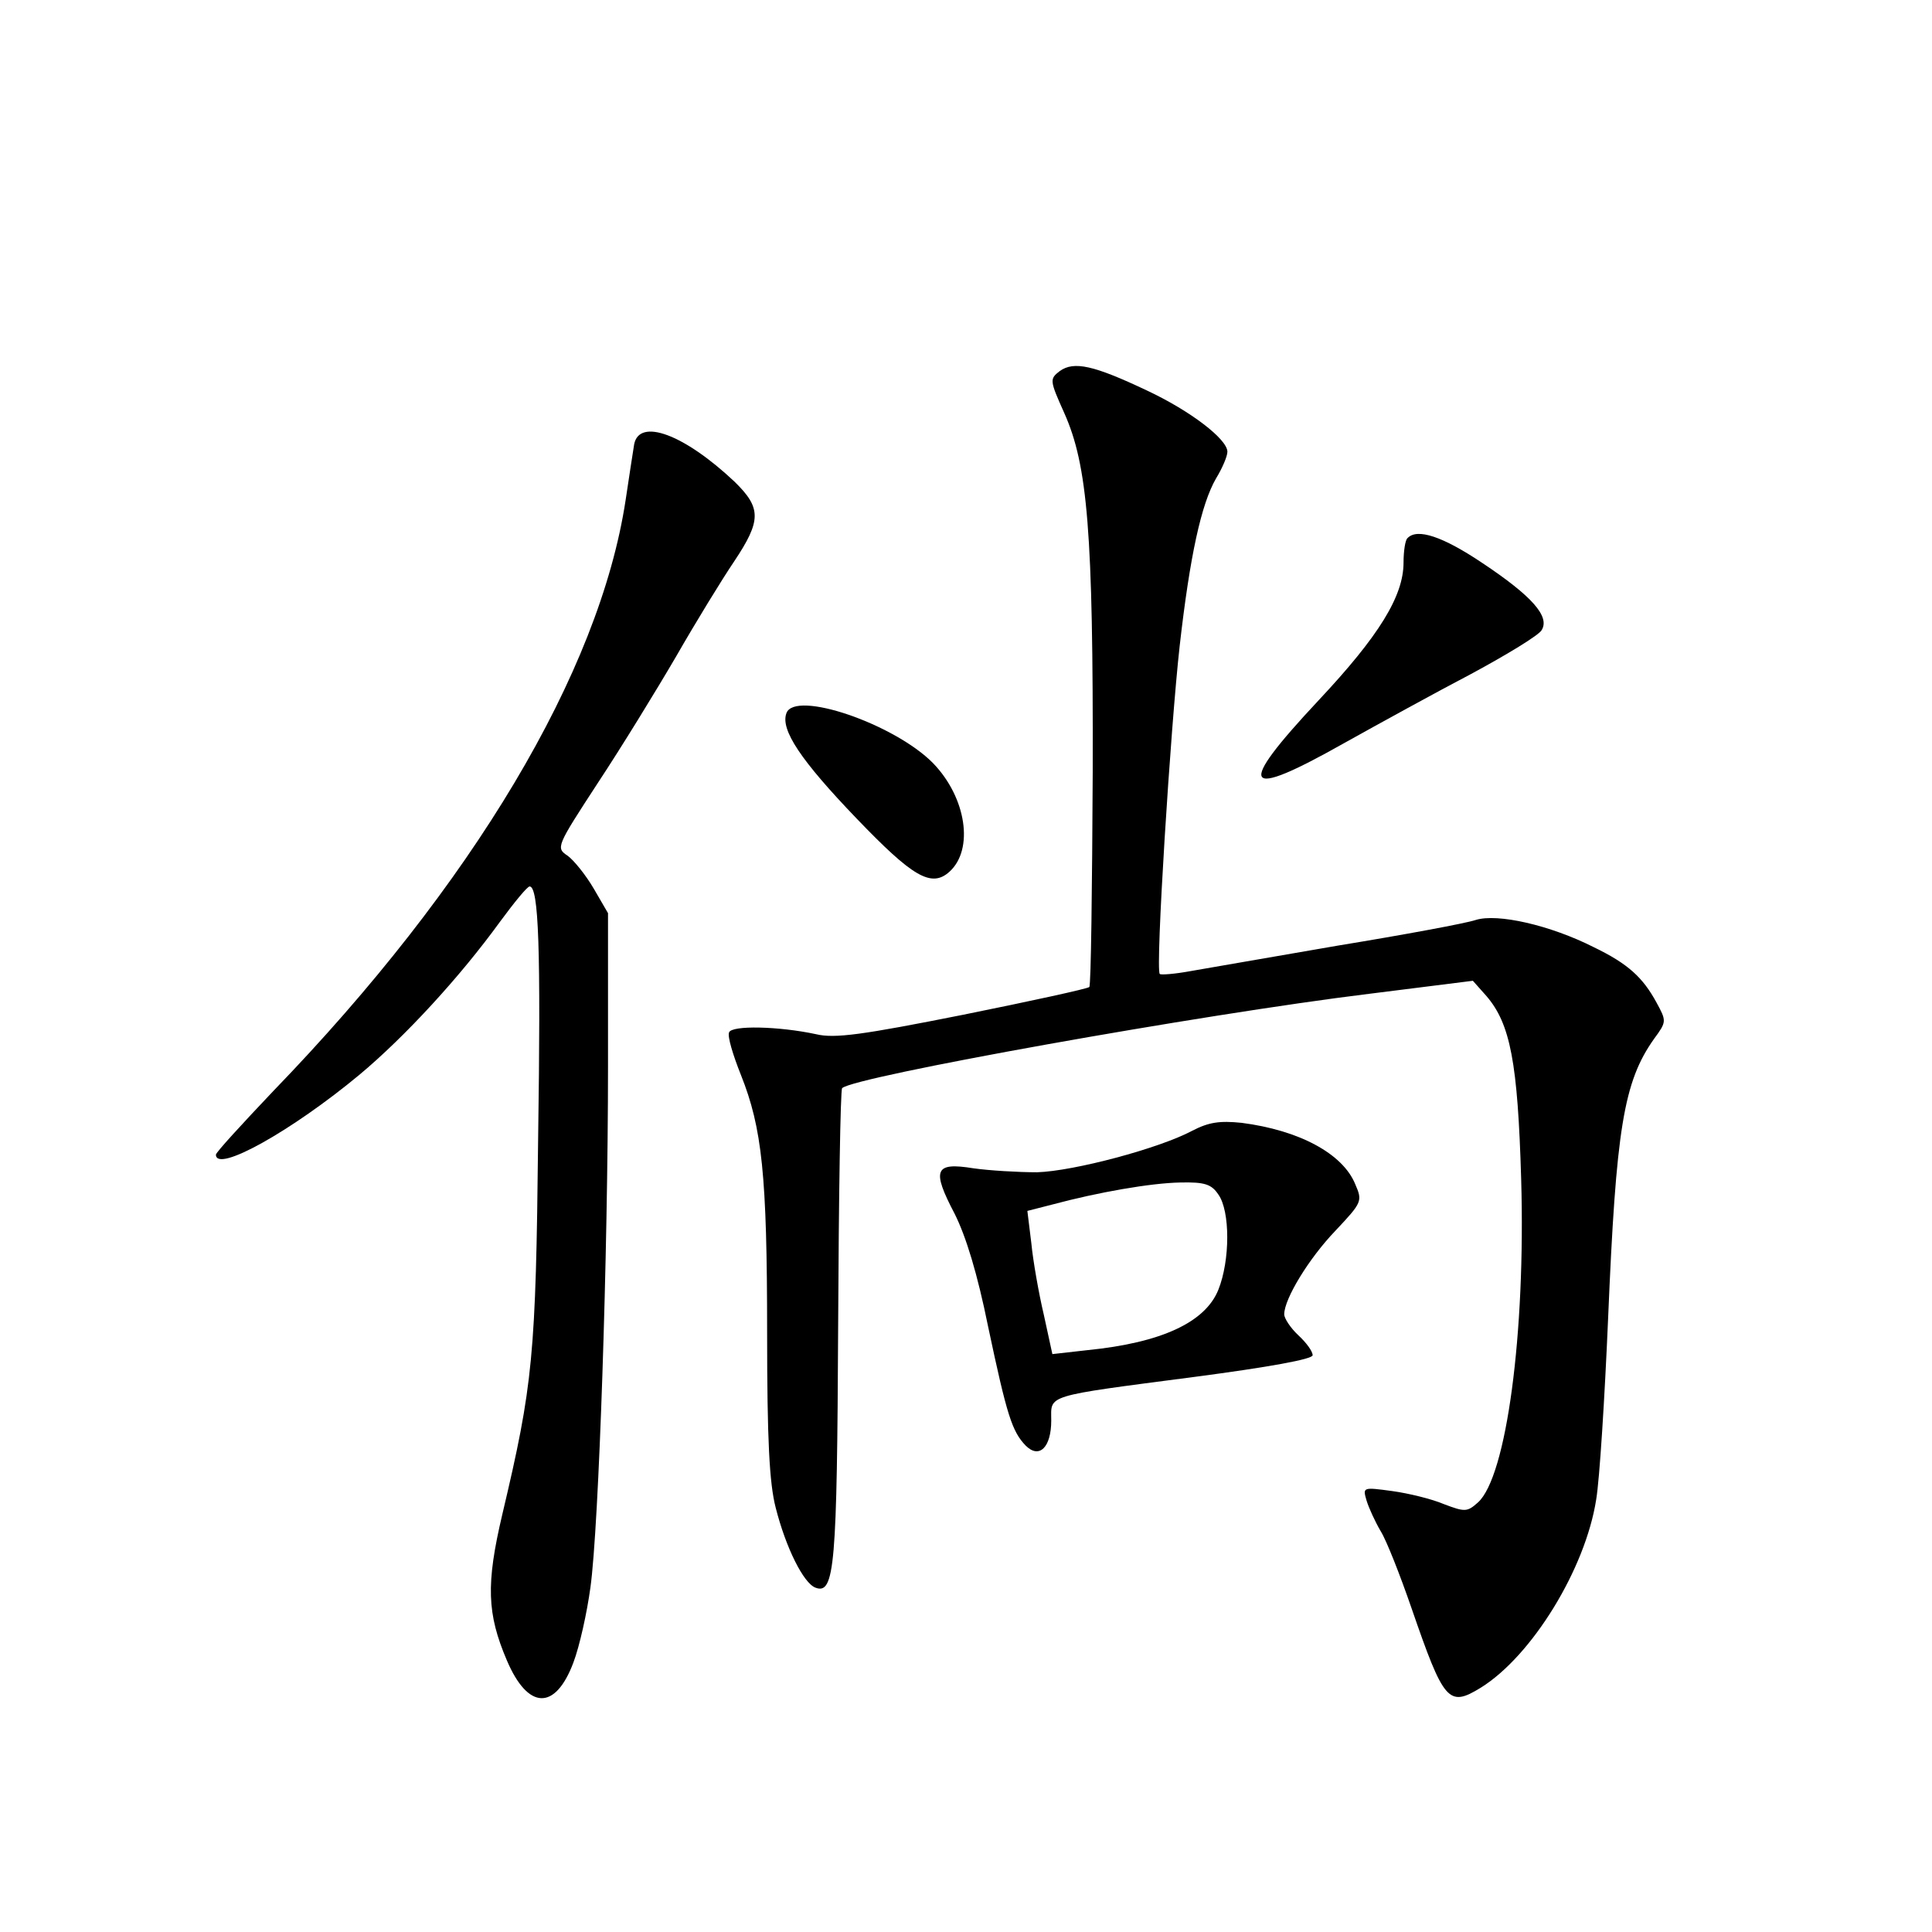 <?xml version="1.0" standalone="no"?>
<!DOCTYPE svg PUBLIC "-//W3C//DTD SVG 20010904//EN"
 "http://www.w3.org/TR/2001/REC-SVG-20010904/DTD/svg10.dtd">
<svg version="1.0" xmlns="http://www.w3.org/2000/svg"
 width="340pt" height="340pt" viewBox="0 0 340 340"
 preserveAspectRatio="xMidYMid meet">
<g transform="translate(0,340) scale(0.1,-0.1)"
fill="#000000" stroke="none">
<path d="M1865 2747 c-18 -14 -18 -16 8 -74 41 -92 51 -209 50 -631 -1 -205
-3 -376 -6 -379 -3 -3 -104 -25 -223 -49 -176 -35 -225 -42 -258 -34 -65 14
-149 16 -153 3 -3 -7 7 -40 21 -75 37 -93 46 -175 46 -453 0 -190 4 -265 15
-308 18 -71 49 -133 70 -141 34 -13 38 38 40 461 1 227 4 415 7 418 19 20 633
130 927 166 l183 23 24 -27 c42 -49 55 -117 61 -322 8 -272 -26 -524 -76 -569
-19 -17 -23 -17 -60 -3 -21 9 -62 19 -91 23 -52 7 -52 7 -45 -17 4 -13 15 -37
25 -54 10 -16 34 -77 54 -135 57 -165 65 -175 122 -140 90 56 184 209 203 331
6 35 15 179 21 319 14 333 27 416 81 492 22 30 22 31 4 64 -24 44 -50 68 -110
97 -77 39 -170 60 -208 48 -18 -6 -126 -26 -242 -45 -115 -20 -232 -40 -260
-45 -27 -5 -52 -7 -54 -5 -8 7 19 434 35 577 18 159 38 250 64 295 11 18 20
39 20 47 0 22 -65 72 -142 108 -93 44 -128 52 -153 34z"/>
<path d="M1116 2618 c-2 -13 -9 -57 -15 -98 -46 -303 -269 -677 -620 -1040
-55 -58 -101 -108 -101 -112 0 -33 134 42 253 141 79 66 176 171 247 269 25
34 48 62 52 62 16 0 20 -108 15 -446 -4 -380 -9 -431 -63 -659 -29 -123 -27
-175 8 -257 37 -87 85 -89 117 -4 11 29 24 88 30 132 15 107 31 588 31 918 l0
269 -25 43 c-14 24 -35 50 -46 58 -21 14 -20 16 53 128 41 62 103 163 138 223
35 61 81 136 102 167 48 72 48 94 1 140 -89 84 -168 113 -177 66z"/>
<path d="M2477 2453 c-4 -3 -7 -23 -7 -43 0 -59 -43 -129 -150 -243 -146 -156
-134 -176 45 -75 61 34 161 89 224 122 63 34 119 68 124 77 15 24 -17 60 -104
118 -70 47 -115 62 -132 44z"/>
<path d="M1384 2145 c-11 -29 25 -83 124 -186 98 -102 131 -122 163 -93 43 39
30 130 -29 191 -68 69 -243 129 -258 88z"/>
<path d="M2098 1410 c-58 -31 -208 -71 -273 -73 -33 0 -84 3 -112 7 -68 11
-74 -2 -33 -80 20 -40 40 -105 59 -199 33 -156 42 -184 66 -209 24 -24 45 -3
45 44 0 46 -15 42 253 77 129 17 207 31 207 38 0 7 -11 22 -25 35 -14 13 -25
30 -25 37 0 27 43 98 90 147 47 50 48 52 35 82 -22 54 -99 95 -200 108 -39 4
-58 1 -87 -14z m46 -112 c21 -29 21 -116 0 -168 -23 -57 -100 -93 -230 -106
l-62 -7 -15 69 c-9 38 -19 95 -22 126 l-7 57 43 11 c82 22 174 38 226 39 43 1
55 -3 67 -21z"/>
</g>
</svg>
